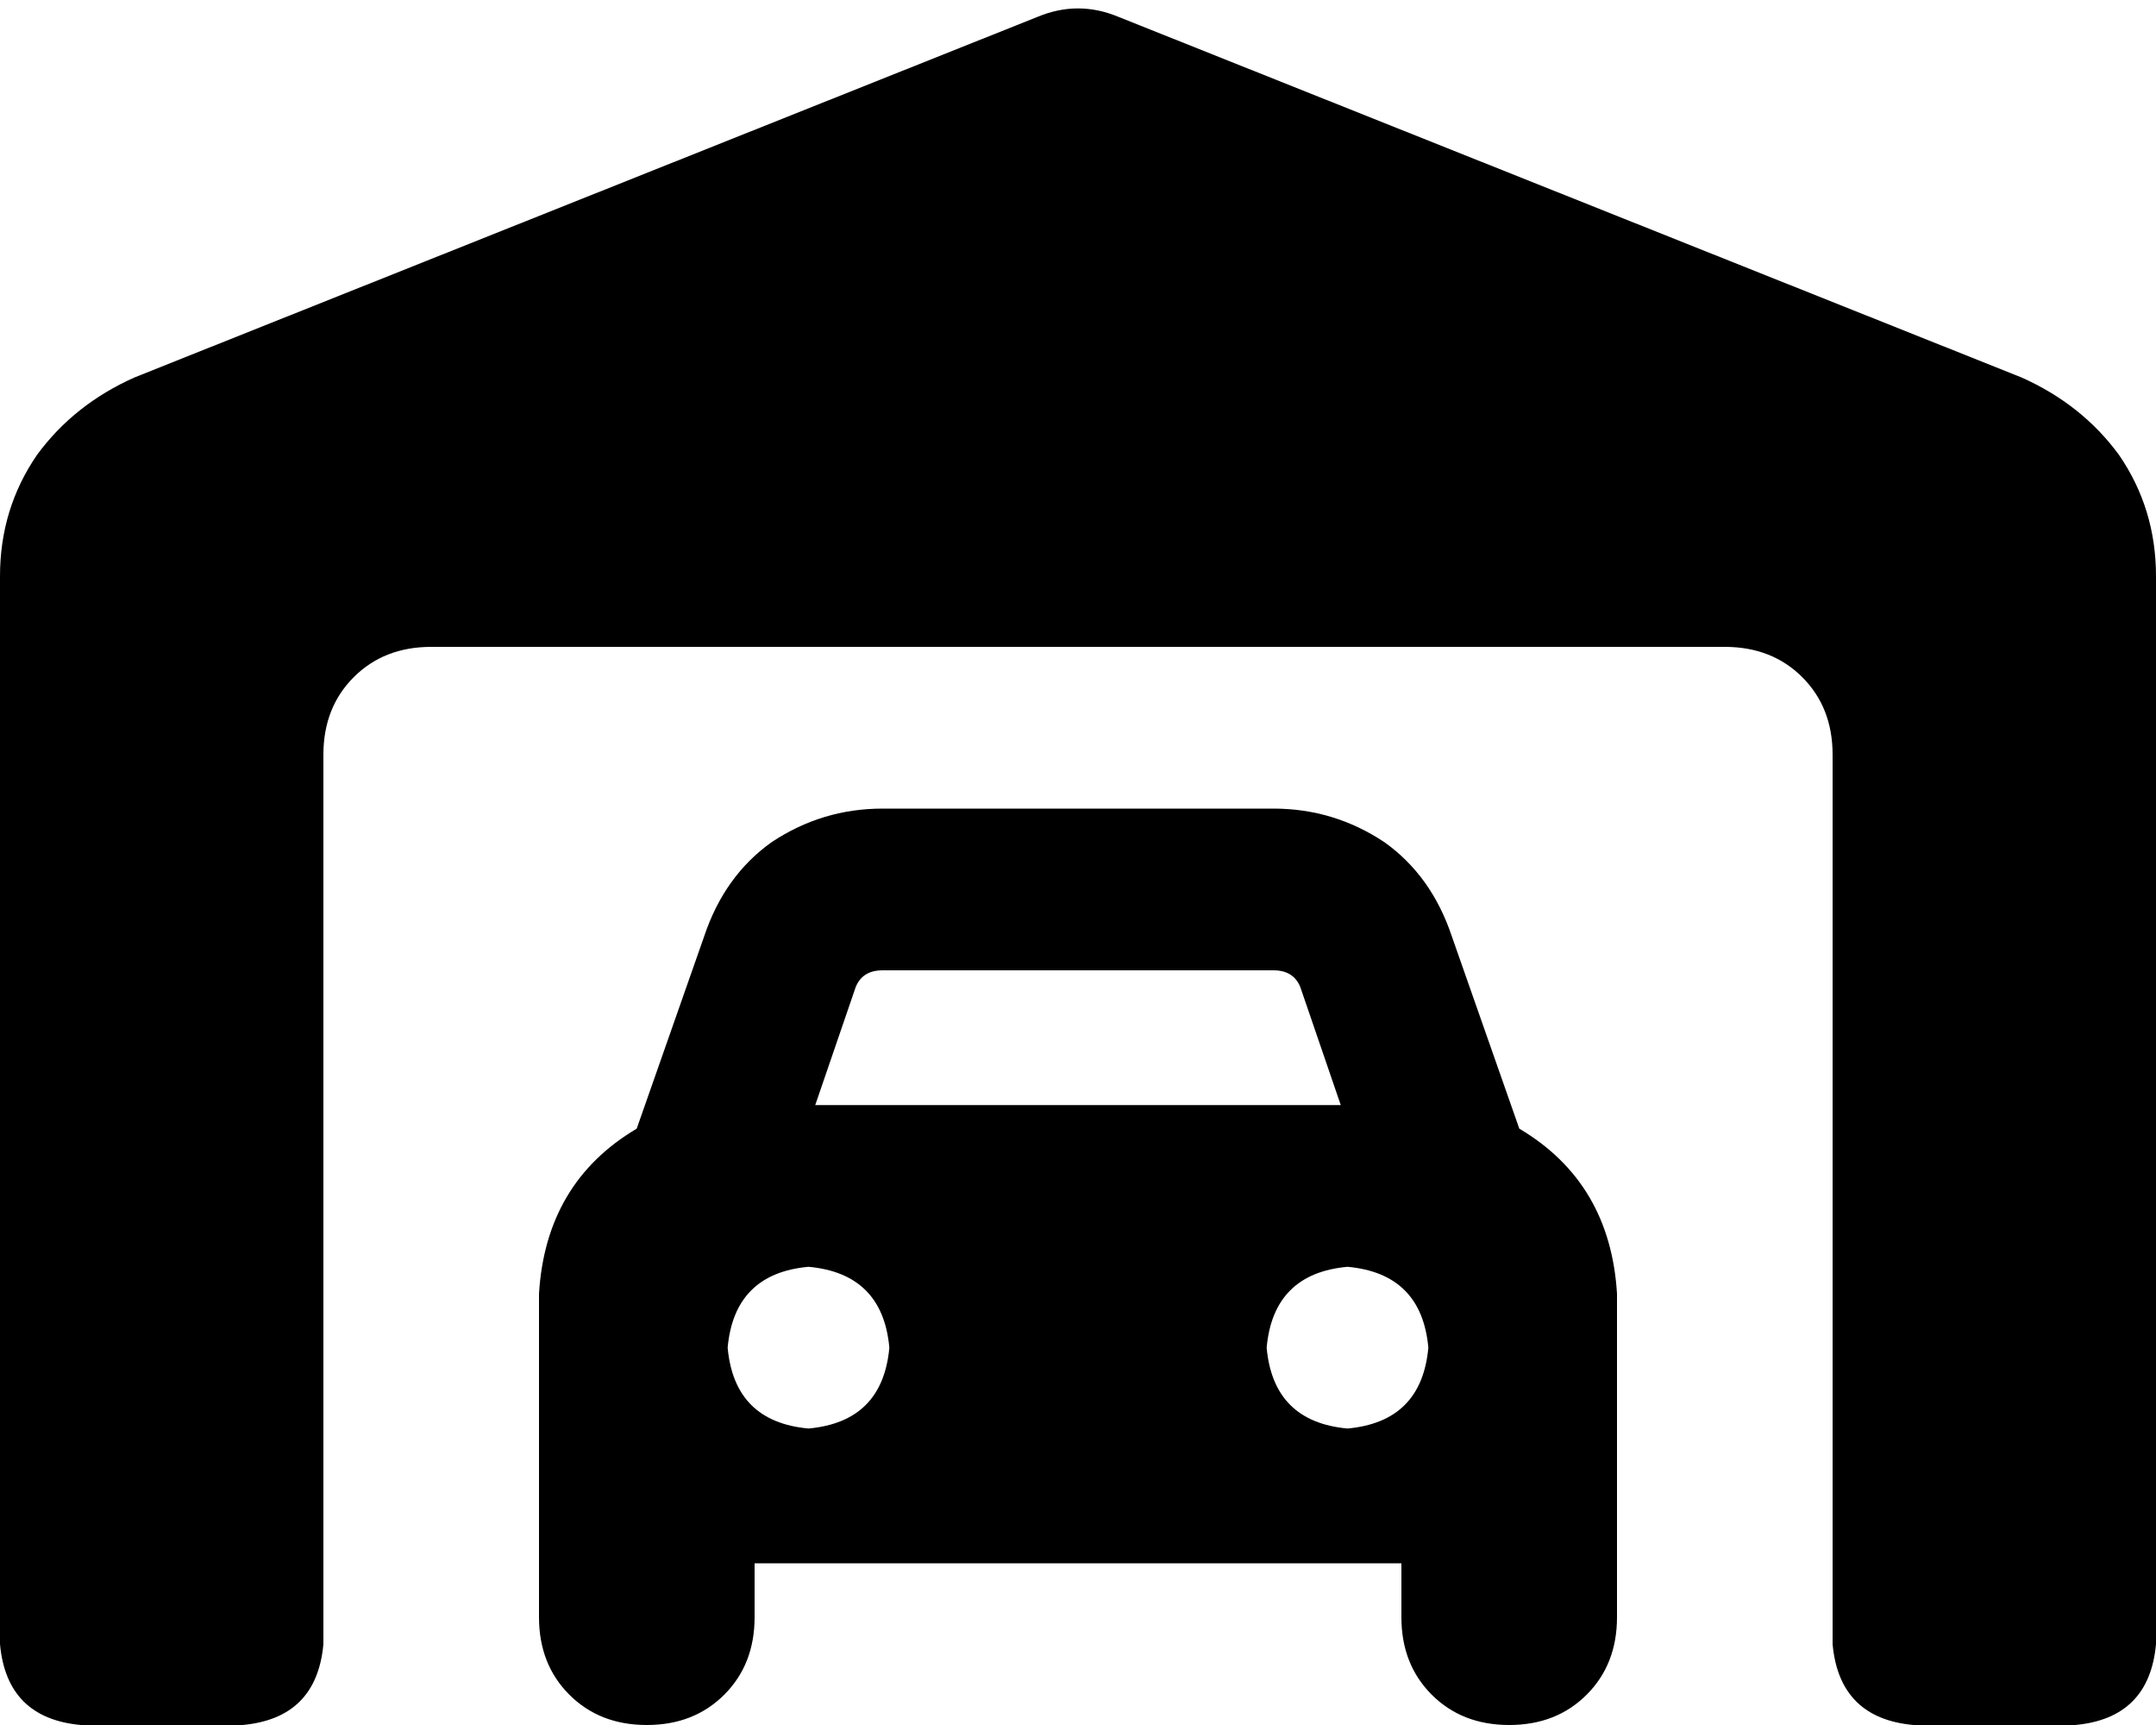<svg viewBox="0 0 640 512">
  <path
    d="M 0 488 L 0 171 Q 0 151 11 135 Q 22 120 40 112 L 308 5 Q 320 0 332 5 L 600 112 Q 618 120 629 135 Q 640 151 640 171 L 640 488 Q 638 510 616 512 L 568 512 Q 546 510 544 488 L 544 224 Q 544 210 535 201 Q 526 192 512 192 L 128 192 Q 114 192 105 201 Q 96 210 96 224 L 96 488 Q 94 510 72 512 L 24 512 Q 2 510 0 488 L 0 488 Z M 254 293 L 242 328 L 398 328 L 386 293 Q 384 288 378 288 L 262 288 Q 256 288 254 293 L 254 293 Z M 189 335 L 209 278 Q 215 260 229 250 Q 244 240 262 240 L 378 240 Q 396 240 411 250 Q 425 260 431 278 L 451 335 Q 478 351 480 384 L 480 480 Q 480 494 471 503 Q 462 512 448 512 Q 434 512 425 503 Q 416 494 416 480 L 416 464 L 224 464 L 224 480 Q 224 494 215 503 Q 206 512 192 512 Q 178 512 169 503 Q 160 494 160 480 L 160 384 Q 162 351 189 335 L 189 335 Z M 240 424 Q 262 422 264 400 Q 262 378 240 376 Q 218 378 216 400 Q 218 422 240 424 L 240 424 Z M 424 400 Q 422 378 400 376 Q 378 378 376 400 Q 378 422 400 424 Q 422 422 424 400 L 424 400 Z"
  />
</svg>